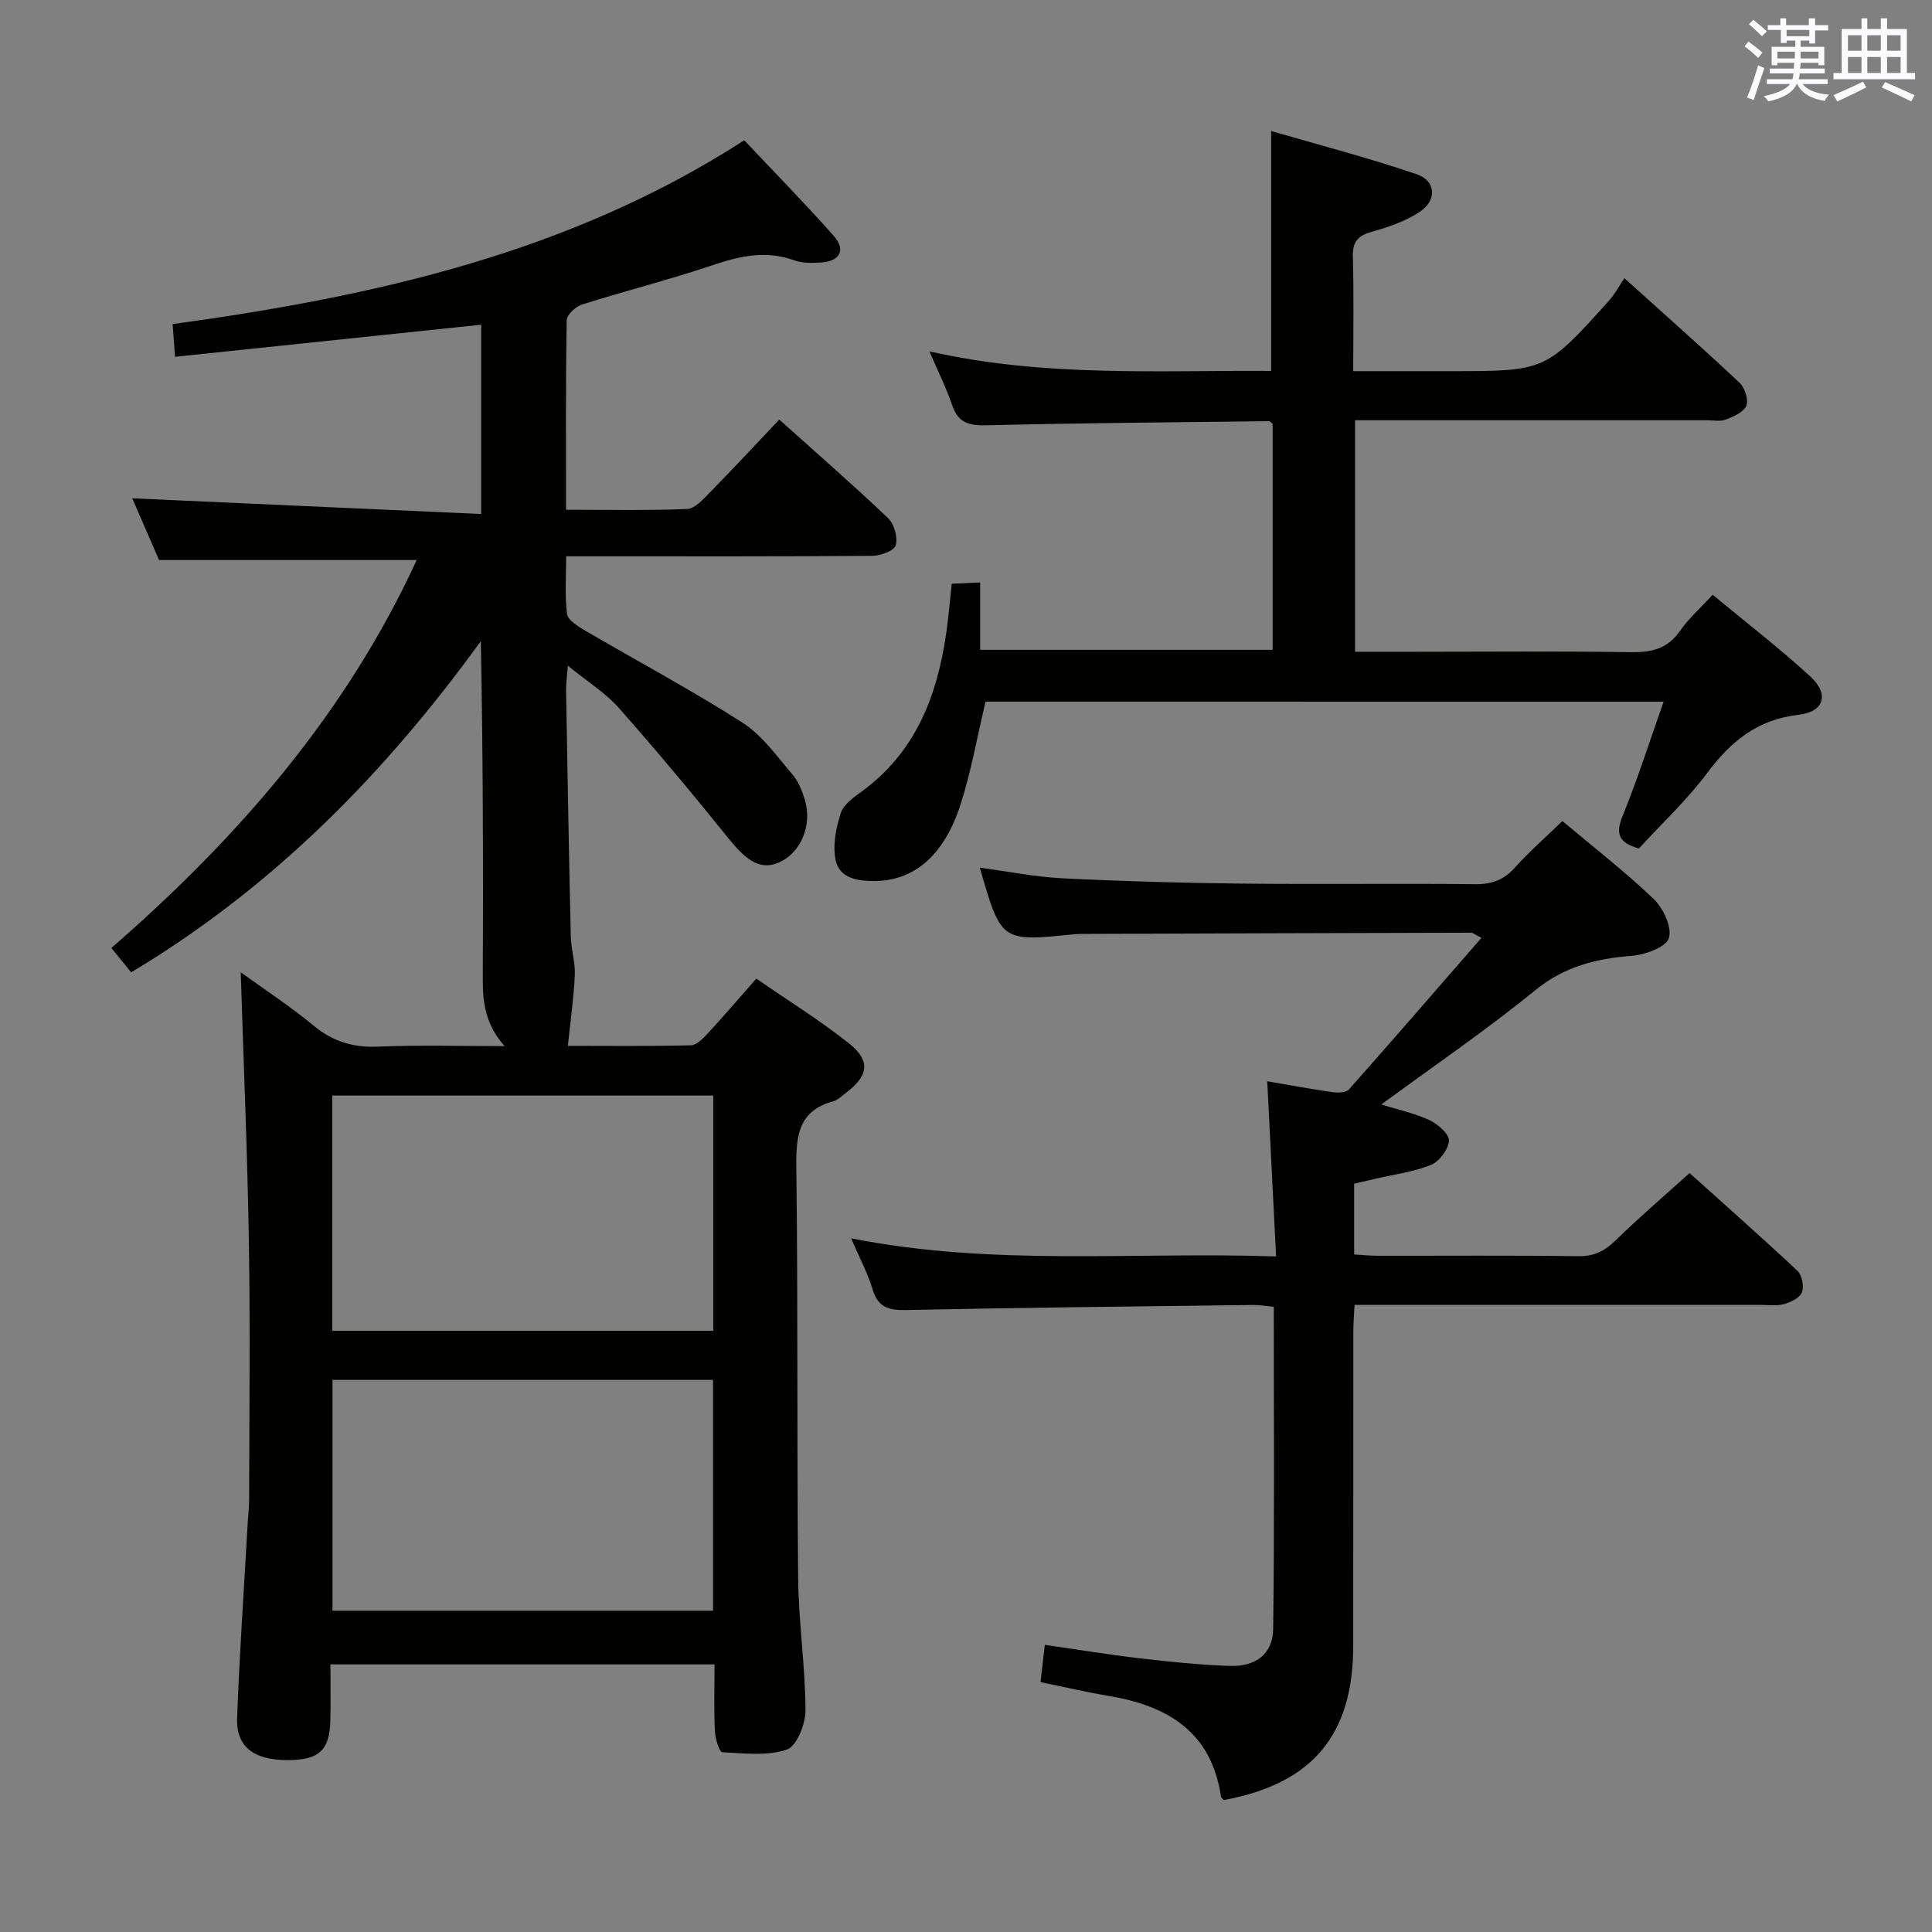 <svg enable-background="new 0 0 400 400" viewBox="0 0 400 400" xmlns="http://www.w3.org/2000/svg"><rect x="0" y="0" width="400" height="400" fill="#808080" stroke="none"/><g fill="#010100"><path d="m104.48 216.59c-3.84-4.3-4.54-8.71-4.52-13.59.1-23.31.04-46.62-.41-70.26-19.79 27.34-42.97 50.95-72.4 68.58-1.3-1.61-2.51-3.1-4.09-5.05 26.32-22.9 48.63-48.6 63.21-80.32-17.58 0-35.09 0-53.34 0-1.7-3.91-3.78-8.73-5.55-12.78 23.86 1.07 47.84 2.15 72.24 3.25 0-13.77 0-26.33 0-39.19-20.93 2.19-41.92 4.39-63.38 6.64-.2-2.68-.32-4.43-.5-6.77 41.66-5.71 82.16-14.7 118.35-38.06 6.3 6.69 12.58 13.09 18.52 19.79 2.59 2.92 1.31 5.28-2.66 5.52-1.81.11-3.79.17-5.44-.43-5.84-2.13-11.24-.95-16.9.96-8.95 3.02-18.13 5.33-27.13 8.18-1.31.41-3.13 2.12-3.15 3.26-.22 12.82-.14 25.64-.14 39.22 8.55 0 16.83.18 25.08-.16 1.61-.07 3.31-2.01 4.67-3.39 4.77-4.87 9.42-9.86 14.4-15.12 7.63 6.85 15.24 13.47 22.53 20.41 1.27 1.21 2.04 3.98 1.58 5.62-.32 1.13-3.16 2.17-4.88 2.18-18.83.15-37.66.1-56.49.1-1.99 0-3.98 0-6.86 0 0 4.14-.31 8.08.18 11.92.16 1.28 2.23 2.56 3.67 3.41 10.89 6.38 22.04 12.32 32.66 19.11 4.07 2.6 7.08 6.93 10.32 10.7 1.25 1.45 2.04 3.44 2.6 5.32 1.53 5.18-.8 10.75-5.11 12.8-3.79 1.79-6.63.2-10.67-4.81-7.39-9.17-14.94-18.23-22.74-27.05-2.8-3.16-6.54-5.47-10.56-8.75-.18 2.38-.4 3.79-.37 5.18.29 16.98.59 33.95.98 50.93.06 2.64.95 5.29.83 7.91-.21 4.71-.89 9.41-1.44 14.68 7.63 0 16.56.1 25.47-.11 1.2-.03 2.54-1.43 3.5-2.47 3.27-3.54 6.4-7.2 10.05-11.34 6.45 4.46 13.06 8.57 19.12 13.36 4.64 3.67 4.15 6.75-.68 10.39-.8.6-1.58 1.39-2.49 1.64-7.29 1.98-7.75 7.23-7.67 13.72.36 28.32.1 56.65.38 84.98.09 9.12 1.47 18.24 1.52 27.36.02 2.84-1.8 7.46-3.84 8.16-4.08 1.39-8.9.8-13.38.55-.62-.03-1.47-2.8-1.54-4.33-.21-4.48-.07-8.97-.07-13.85-26.37 0-52.45 0-79.53 0 0 3.73.06 7.62-.01 11.51-.13 6.34-2.36 8.35-9.04 8.31-6.86-.04-10.49-2.8-10.27-8.72.5-13.29 1.41-26.56 2.16-39.84.1-1.82.33-3.64.33-5.47.03-17.66.24-35.33-.05-52.99-.3-18.6-1.1-37.18-1.69-56.09 4.84 3.5 10.18 7 15.08 11.04 3.97 3.27 8.1 4.56 13.23 4.36 8.76-.37 17.55-.11 26.33-.11zm43.19 10.23c-26.42 0-52.61 0-78.88 0v48.71h78.88c0-16.36 0-32.43 0-48.71zm-78.83 58.87v47.79h78.79c0-16.07 0-31.8 0-47.79-26.38 0-52.45 0-78.79 0z"/><path d="m323.47 169.99c6.34 5.32 12.92 10.41 18.9 16.13 2 1.91 3.86 5.91 3.15 8.1-.61 1.9-4.88 3.45-7.65 3.67-7.43.58-13.98 2.2-20.06 7.16-10.01 8.18-20.74 15.47-31.81 23.61 3.9 1.23 7.16 1.9 10.08 3.31 1.69.82 4.02 2.89 3.91 4.23-.14 1.8-2.01 4.29-3.74 4.99-3.64 1.47-7.67 1.97-11.54 2.87-1.43.33-2.85.66-4.35 1.01v14.66c1.75.1 3.35.26 4.95.26 13.83.02 27.66-.1 41.49.09 3.33.05 5.52-1.13 7.8-3.37 4.76-4.66 9.83-8.99 15.21-13.84 6.86 6.17 14.7 13.09 22.33 20.24.95.89 1.4 3.22.93 4.45-.44 1.15-2.31 2.06-3.72 2.44-1.55.43-3.31.16-4.97.16-25.99 0-51.98 0-77.98 0-1.81 0-3.62 0-5.96 0-.1 2.12-.25 3.88-.25 5.64-.02 21.66.01 43.32-.02 64.98-.02 18.48-8.49 28.54-26.81 31.9-.19-.24-.53-.47-.57-.75-2-13.37-11.06-18.79-23.26-20.81-4.55-.76-9.05-1.82-14.1-2.85.28-2.43.53-4.63.89-7.72 6.83.98 13.29 2.04 19.79 2.8 6.1.71 12.23 1.34 18.36 1.56 5.54.2 9.06-2.44 9.13-7.71.28-22.12.12-44.24.12-66.64-1.63-.15-2.91-.39-4.18-.38-23.97.3-47.94.54-71.9 1.05-3.68.08-5.88-.56-7-4.34-.97-3.25-2.62-6.3-4.42-10.51 29.52 5.85 58.29 2.75 87.98 3.75-.62-12.26-1.21-23.94-1.83-36.26 4.48.76 8.96 1.6 13.46 2.24 1.13.16 2.84.14 3.45-.55 9.14-10.29 18.13-20.7 27.44-31.39-1.37-.68-1.76-1.06-2.16-1.06-26.32.06-52.64.15-78.97.24-1.17 0-2.34-.01-3.5.11-14.82 1.49-14.82 1.5-19.23-13.82 5.86.78 11.51 1.93 17.21 2.21 12.29.61 24.61.96 36.91 1.09 16.16.18 32.32-.05 48.48.12 3.46.04 5.94-.91 8.24-3.5 3-3.32 6.39-6.28 9.77-9.57z"/><path d="m204.05 145.27c-1.77 7.41-3 14.62-5.25 21.5-3.46 10.55-9.72 15.62-17.78 15.64-3.55.01-7.26-.6-8.02-4.38-.62-3.07.08-6.65 1.08-9.71.59-1.82 2.75-3.29 4.46-4.55 10.99-8.08 15.47-19.6 17.34-32.51.48-3.28.75-6.59 1.17-10.4 1.78-.08 3.52-.16 5.88-.27v13.95h60.55c0-15.62 0-31.2 0-46.78-.25-.2-.51-.56-.76-.56-19.46.23-38.93.38-58.39.85-3.61.09-5.93-.42-7.18-4.12-1.2-3.55-2.9-6.93-4.72-11.18 23.89 5.4 47.3 3.88 70.75 4.05 0-16.47 0-32.5 0-49.68 9.99 2.91 20.18 5.56 30.12 8.95 4 1.36 4.26 5.35.67 7.77-2.94 1.98-6.53 3.19-9.99 4.16-2.92.82-3.97 2.12-3.88 5.18.21 7.63.07 15.27.07 23.66h15.19 5c19.63 0 19.64.01 32.85-14.69 1.1-1.23 1.89-2.74 3.1-4.55 8.65 7.8 16.35 14.59 23.83 21.63 1.09 1.03 1.91 3.49 1.43 4.74-.52 1.33-2.62 2.26-4.23 2.89-1.16.46-2.63.15-3.96.15-22.33 0-44.65 0-66.98 0-1.82 0-3.64 0-5.85 0v47.93h12.52c14.83 0 29.66-.15 44.48.09 4.31.07 7.67-.65 10.27-4.4 1.78-2.57 4.2-4.69 6.77-7.49 6.84 5.67 13.79 11.02 20.23 16.93 3.96 3.64 2.89 7.31-2.5 7.93-8.49.98-13.95 5.48-18.84 12.01-4.26 5.68-9.52 10.6-14.15 15.66-4.29-1.21-4.87-3.08-3.38-6.75 3.1-7.62 5.6-15.48 8.48-23.64-47.6-.01-94.19-.01-140.38-.01z"/></g><path d="m361.2 9.6.8-1c.9.7 1.9 1.4 2.9 2.3l-.9 1.1c-1-1-2-1.8-2.8-2.4zm.5 10.6c.9-2.1 1.6-4.3 2.3-6.7.4.2.8.4 1.3.6-.7 2.1-1.5 4.3-2.2 6.6zm.4-15.2.9-.9c1 .8 2 1.6 2.8 2.4l-1 1c-.9-.9-1.8-1.7-2.7-2.5zm12.5-1.2h1.2v1.4h2.7v1.1h-2.7v2.7h-1.2v-.6h-1.8v1.3h4.9v3.8h-1.2v-.5h-3.7c0 .4-.1.9-.1 1.2h5.1v1h-5.2c0 .5-.1.9-.2 1.2h6v1h-5.2c1.1 1.3 2.9 2 5.5 2.2-.4.4-.7.8-.9 1.3-2.9-.5-4.8-1.6-5.7-3.5h-.1c-.8 1.7-2.7 2.9-5.9 3.6-.2-.4-.6-.8-.9-1.1 2.8-.6 4.6-1.4 5.4-2.5h-4.8v-1h5.3c.1-.3.2-.7.2-1.2h-4.9v-1h5c0-.4 0-.8.1-1.2h-3.5v.5h-1.2v-3.8h4.9v-1.3h-1.8v.5h-1.2v-2.7h-2.7v-1h2.6v-1.4h1.2v1.4h4.7v-1.4zm-6.6 8.3h3.6c0-.4 0-.9 0-1.4h-3.6zm1.9-4.6h4.7v-1.3h-4.7zm6.6 3.2h-3.7v1.4h3.7z" fill="#fbfafc"/><path d="m385.3 3.8h1.3v2.2h2.8v-2.2h1.3v2.2h4.1v9.1h1.7v1.3h-16.9v-1.3h1.7v-9.1h4.1v-2.2zm.4 13.1.7 1.2c-1.8.9-3.8 1.9-6 2.9-.2-.4-.5-.8-.8-1.3 2.3-1 4.3-1.9 6.1-2.8zm-3.1-6.4h2.8v-3.2h-2.8zm0 4.6h2.8v-3.3h-2.8zm4-4.6h2.8v-3.2h-2.8zm0 4.6h2.8v-3.3h-2.8zm3.7 1.9c2.1.9 4.1 1.8 6.1 2.7l-.7 1.3c-2.2-1.1-4.2-2-6.1-2.9zm3.2-9.7h-2.8v3.2h2.8zm-2.8 7.8h2.8v-3.3h-2.8z" fill="#fbfafc"/></svg>
